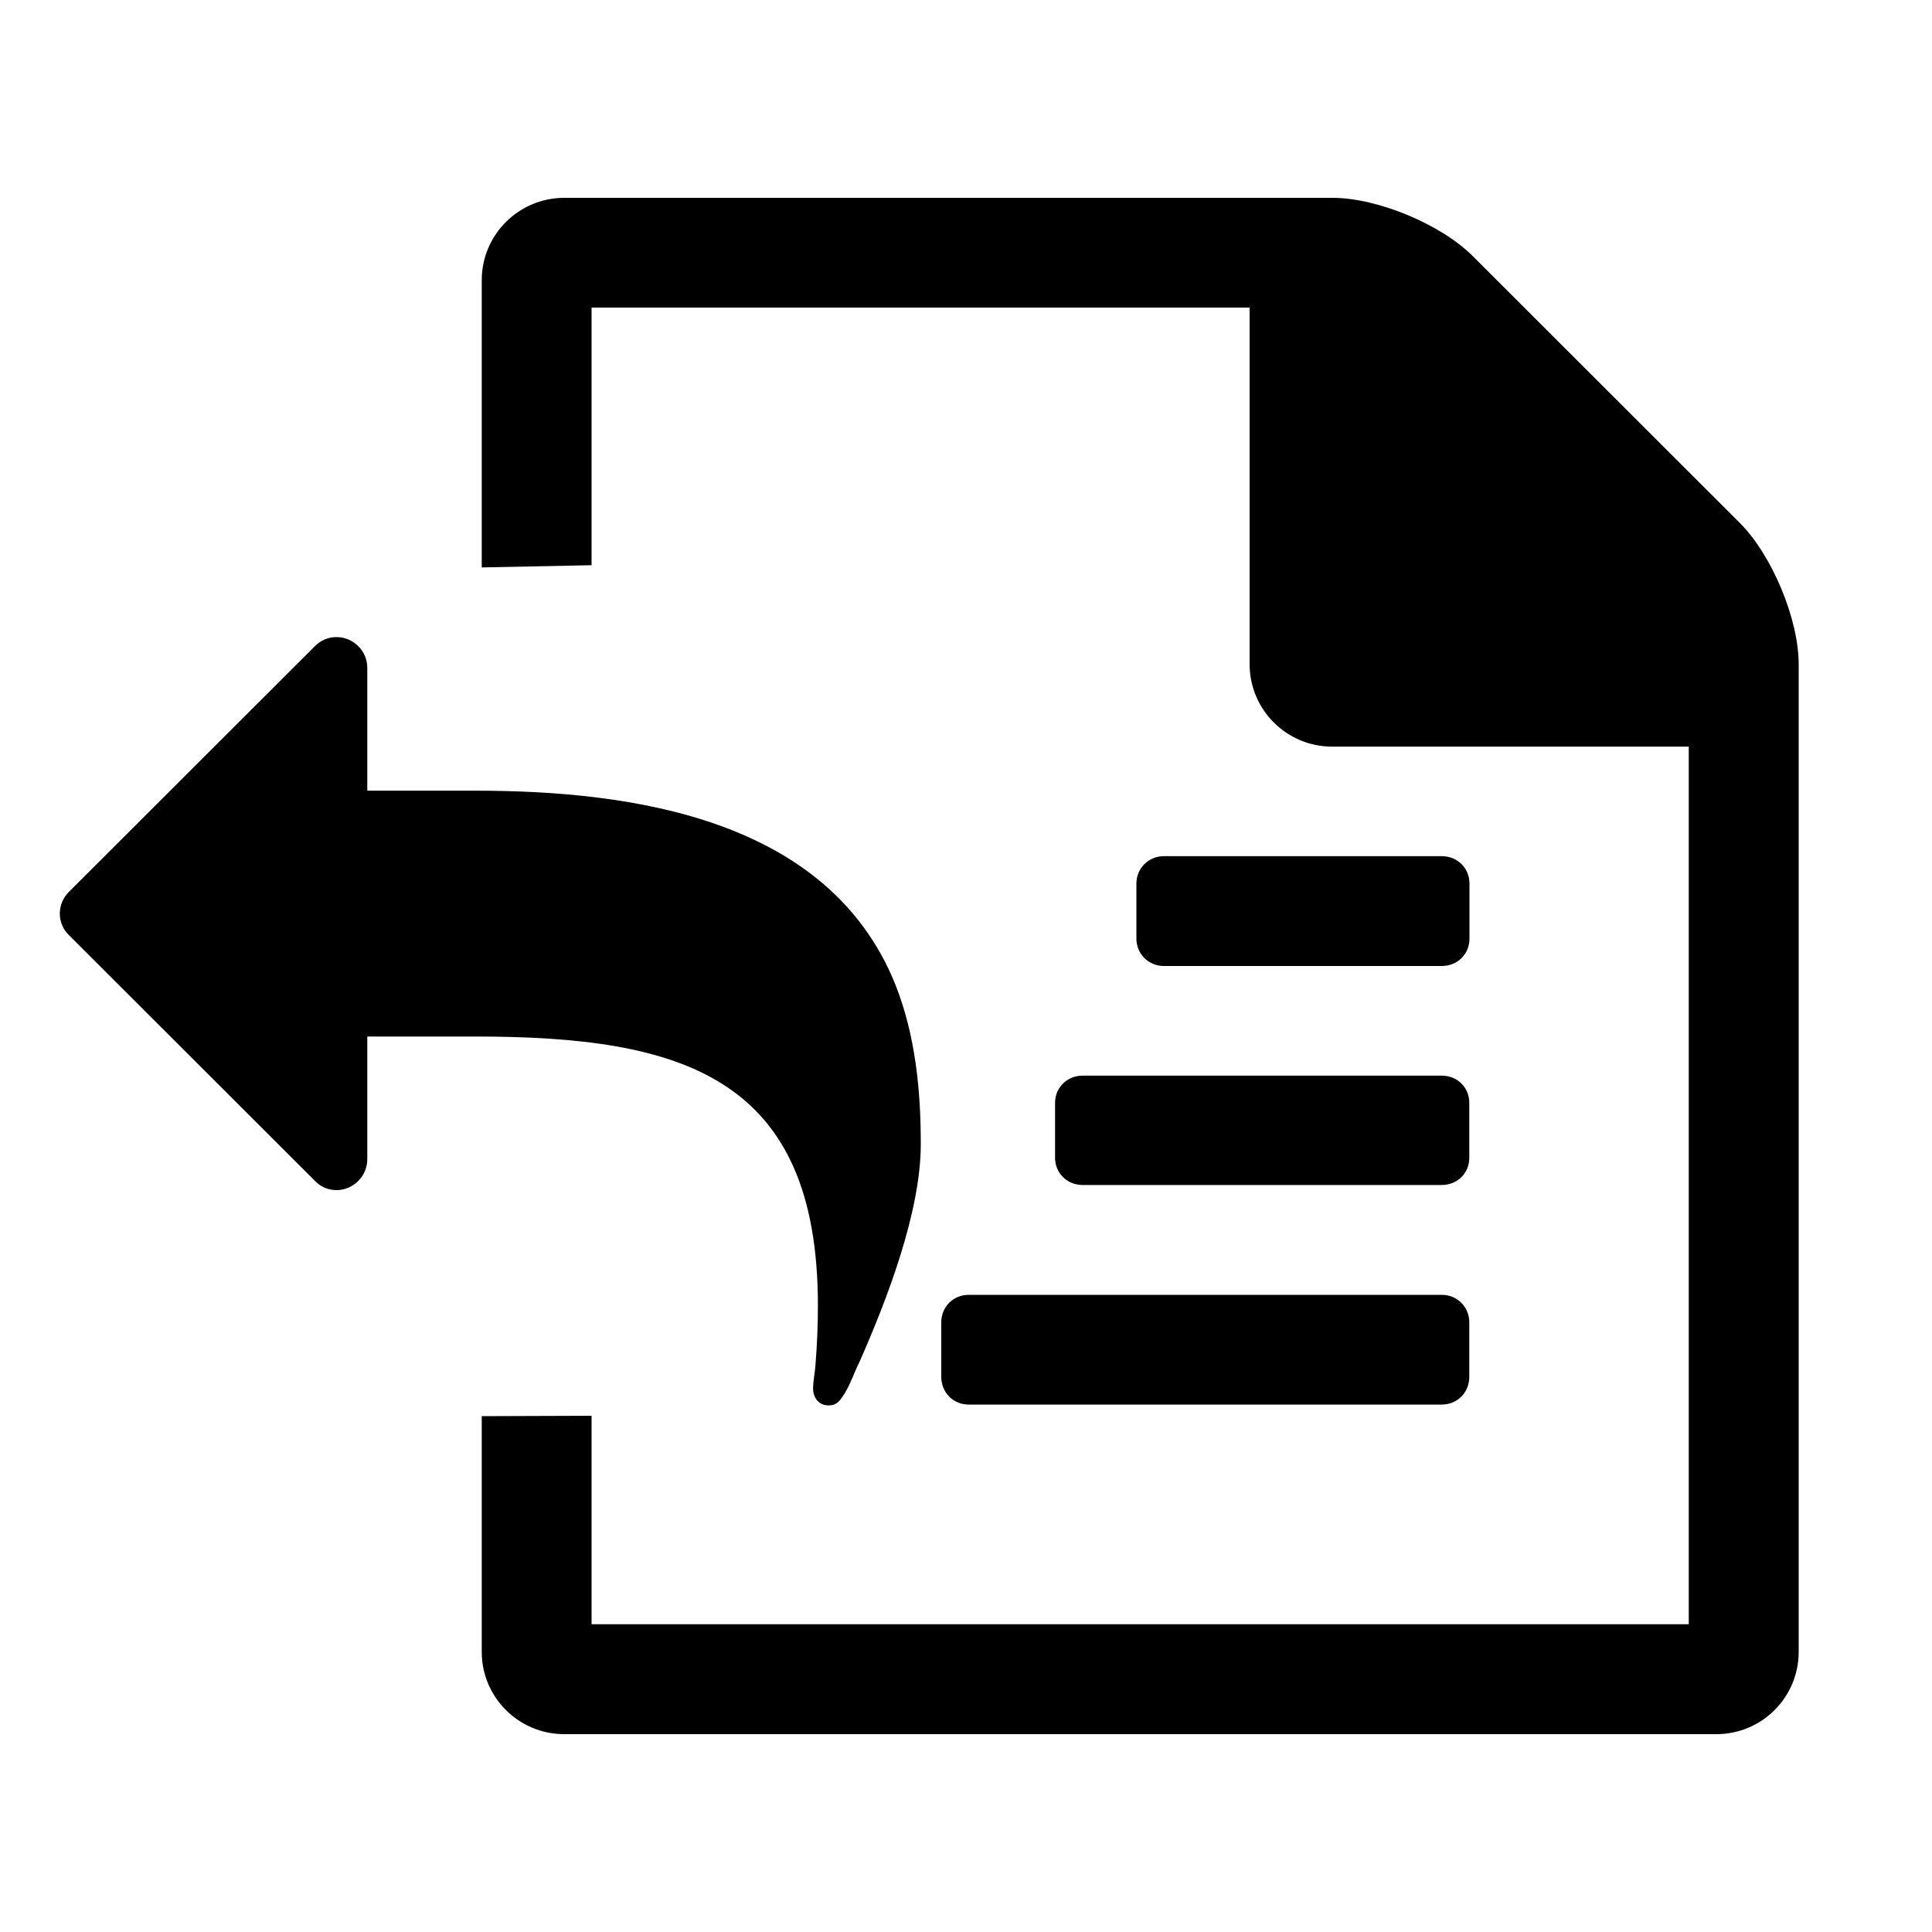 <?xml version="1.0" encoding="utf-8"?>
<!-- Generator: Adobe Illustrator 15.1.0, SVG Export Plug-In . SVG Version: 6.00 Build 0)  -->
<!DOCTYPE svg PUBLIC "-//W3C//DTD SVG 1.1//EN" "http://www.w3.org/Graphics/SVG/1.1/DTD/svg11.dtd">
<svg version="1.1" id="Layer_1" xmlns="http://www.w3.org/2000/svg" xmlns:xlink="http://www.w3.org/1999/xlink" x="0px" y="0px"
	 width="20px" height="20px" viewBox="0 0 20 20" enable-background="new 0 0 20 20" xml:space="preserve">
<path d="M0.619,9.457c0-0.083,0.034-0.164,0.093-0.223l2.547-2.544c0.06-0.062,0.14-0.095,0.224-0.095
	c0.175,0,0.319,0.143,0.319,0.316v1.274h1.115c1.631,0,3.659,0.288,4.351,2.005c0.209,0.527,0.264,1.098,0.264,1.655
	c0,0.698-0.349,1.606-0.631,2.245c-0.056,0.111-0.109,0.273-0.184,0.375c-0.035,0.051-0.069,0.084-0.141,0.084
	c-0.099,0-0.159-0.08-0.159-0.174c0-0.08,0.02-0.168,0.025-0.248c0.016-0.203,0.025-0.406,0.025-0.611
	c0-2.374-1.407-2.786-3.549-2.786H3.802v1.272c0,0.174-0.145,0.318-0.319,0.318c-0.084,0-0.164-0.033-0.223-0.096L0.712,9.679
	C0.652,9.621,0.619,9.54,0.619,9.457z"/>
<path d="M6.124,14.656v2.158h11.358V7.729H13.79c-0.47,0-0.854-0.381-0.854-0.853V3.184H6.124v2.667L4.987,5.874V2.9
	c0-0.47,0.383-0.852,0.854-0.852h7.953c0.467,0,1.125,0.275,1.453,0.604l2.771,2.769c0.325,0.329,0.602,0.986,0.602,1.456V17.1
	c0,0.471-0.382,0.852-0.852,0.852H5.841c-0.471,0-0.854-0.381-0.854-0.852V14.66L6.124,14.656z"/>
<path d="M12.049,8.863h2.876c0.164,0,0.287,0.125,0.287,0.284v0.569c0,0.16-0.123,0.284-0.287,0.284h-2.876
	c-0.16,0-0.285-0.125-0.285-0.284V9.146C11.764,8.988,11.889,8.863,12.049,8.863z"/>
<path d="M15.21,11.416v0.57c0,0.158-0.123,0.281-0.285,0.281h-3.718c-0.16,0-0.285-0.123-0.285-0.281v-0.57
	c0-0.158,0.125-0.281,0.285-0.281h3.718C15.087,11.135,15.21,11.258,15.21,11.416z"/>
<path d="M15.21,13.689v0.564c0,0.162-0.123,0.287-0.285,0.287h-4.897c-0.161,0-0.284-0.125-0.284-0.287v-0.564
	c0-0.16,0.123-0.285,0.284-0.285h4.897C15.087,13.404,15.21,13.531,15.21,13.689z"/>
<path d="M14.074,6.592h3.336c-0.053-0.151-0.135-0.302-0.194-0.364l-2.776-2.777c-0.063-0.063-0.214-0.142-0.363-0.195L14.074,6.592
	L14.074,6.592z"/>
</svg>
